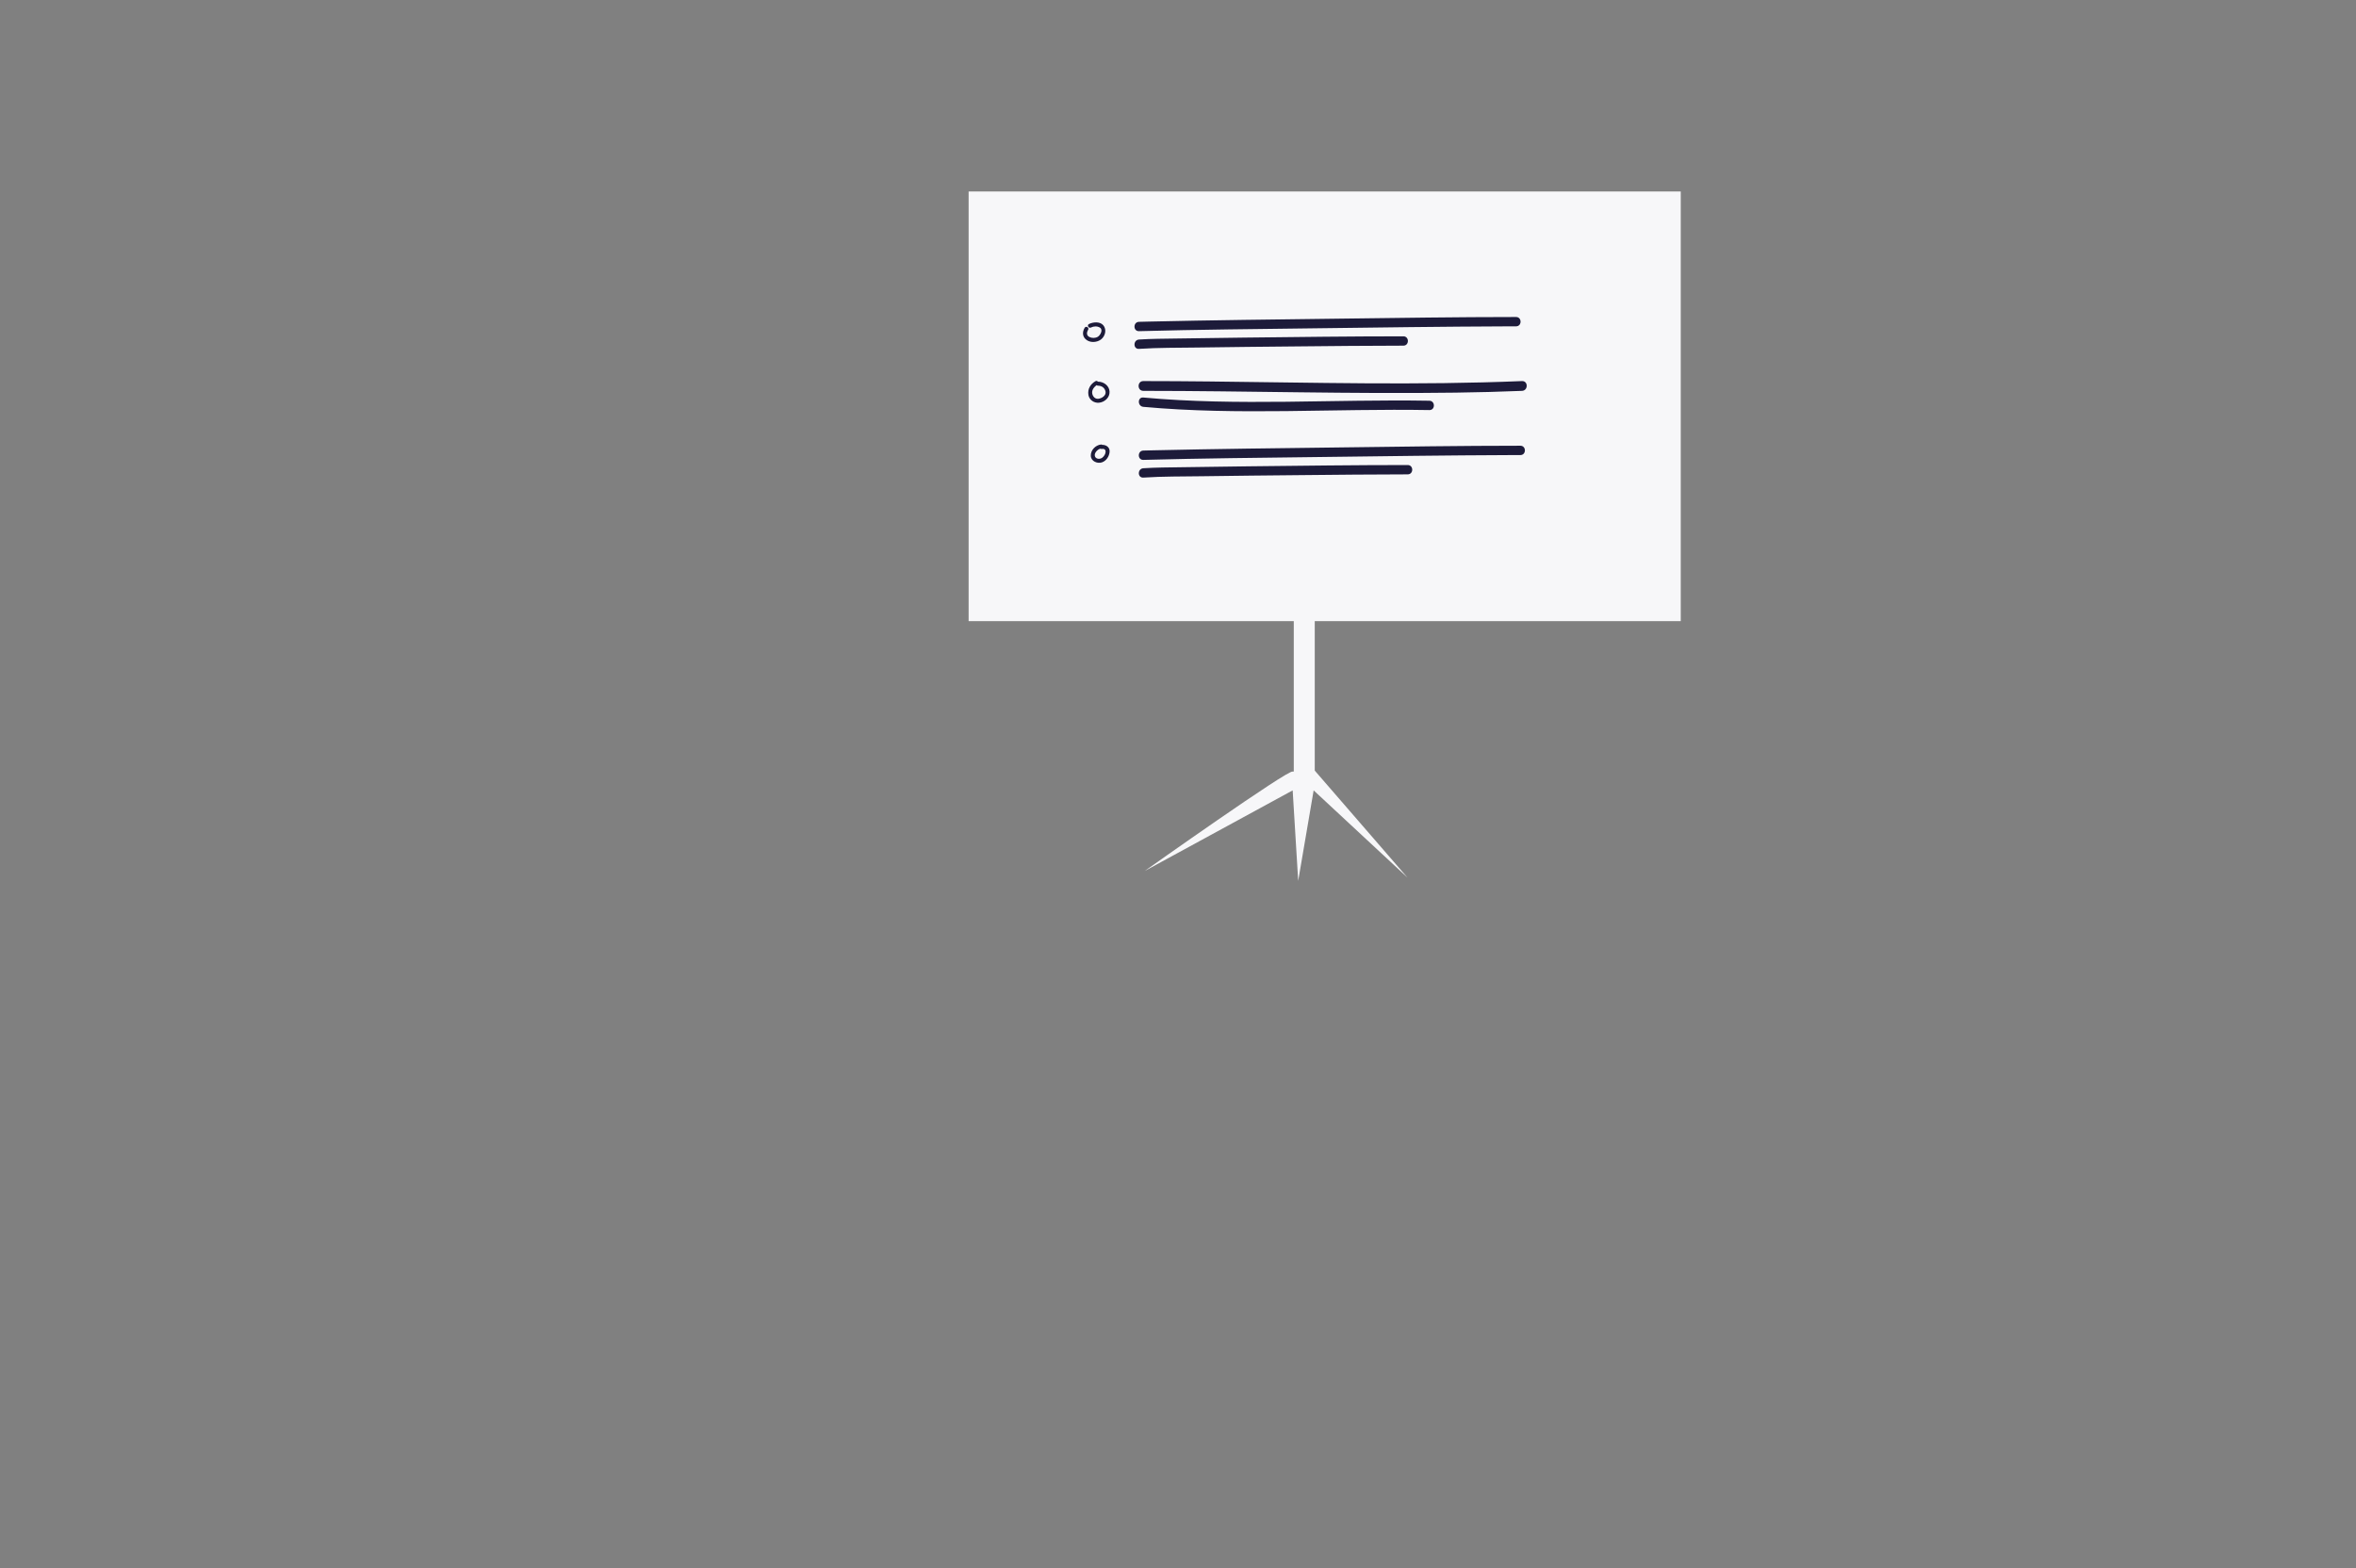 <?xml version="1.0" encoding="utf-8"?>
<!-- Generator: Adobe Illustrator 16.0.4, SVG Export Plug-In . SVG Version: 6.00 Build 0)  -->
<!DOCTYPE svg PUBLIC "-//W3C//DTD SVG 1.1//EN" "http://www.w3.org/Graphics/SVG/1.1/DTD/svg11.dtd">
<svg version="1.1" id="board" xmlns="http://www.w3.org/2000/svg" xmlns:xlink="http://www.w3.org/1999/xlink" x="0px" y="0px"
	 width="2554.794px" height="1700.788px" viewBox="0 0 2554.794 1700.788" enable-background="new 0 0 2554.794 1700.788"
	 xml:space="preserve">
<rect x="0" y="0" width="2554.794" height="1700.788" fill="#808080" stroke="none"/>
<g>
	<g>
		<rect x="1402.946" y="643.068" fill="#F7F7F9" width="22.742" height="200.99"/>
		<path fill="#F7F7F9" d="M1401.744,836.797c-3.489-3.491-160.394,107.728-160.394,107.728l160.396-87.379l5.984,98.151
			l16.758-98.151l101.742,94.561l-108.924-125.682C1417.307,826.025,1402.943,837.995,1401.744,836.797z"/>
	</g>
	<rect x="1050.353" y="207.666" fill="#F7F7F9" width="772.22" height="465.951"/>
	<g>
		<g>
			<path fill="#1D1B3A" d="M1183.027,355.177c2.942-1.49,6.892-1.679,9.728,0.124c3.673,2.337,0.448,8.151-2.178,9.847
				c-2.647,1.708-6.391,1.711-9.174,0.357c-3.424-1.665-3.162-4.93-1.454-7.829c1.432-2.429-2.34-4.623-3.767-2.201
				c-2.884,4.895-2.462,10.324,2.542,13.531c4.438,2.844,10.922,2.262,15.064-0.789c4.758-3.505,6.6-10.928,2.503-15.586
				c-3.643-4.141-11.057-3.455-15.467-1.222C1178.315,352.681,1180.524,356.445,1183.027,355.177L1183.027,355.177z"/>
		</g>
	</g>
	<g>
		<g>
			<path fill="#1D1B3A" d="M1190.706,418.285c3.966-0.019,7.189,2.272,8.087,6.193c1.024,4.47-4.105,7.656-7.879,7.98
				c-3.414,0.292-5.719-2.234-6.442-5.325c-0.993-4.249,2.203-7.978,5.58-9.968c2.421-1.428,0.227-5.199-2.202-3.768
				c-5.421,3.196-8.642,8.54-7.584,14.895c0.906,5.44,6.077,8.92,11.381,8.465c6.248-0.536,11.933-5.688,11.531-12.18
				c-0.396-6.397-6.428-10.684-12.471-10.656C1187.894,413.935,1187.893,418.297,1190.706,418.285L1190.706,418.285z"/>
		</g>
	</g>
	<g>
		<g>
			<path fill="#1D1B3A" d="M1193.884,482.069c-5.932,0.64-11.324,6.185-11.038,12.328c0.277,5.959,7.372,8.835,12.407,6.906
				c4.517-1.729,7.394-6.297,7.957-10.958c0.654-5.417-4.029-8.357-8.916-7.866c-2.771,0.279-2.798,4.645,0,4.363
				c2.561-0.258,4.638,0.183,4.583,3.094c-0.047,2.469-1.754,5.086-3.7,6.499c-2.348,1.707-6.674,1.657-7.834-1.528
				c-1.31-3.598,3.228-8.118,6.541-8.475C1196.65,486.133,1196.68,481.768,1193.884,482.069L1193.884,482.069z"/>
		</g>
	</g>
	<g>
		<g>
			<path fill="#1D1B3A" d="M1235.11,359.146c63.732-1.742,127.511-2.29,191.26-3.114c68.925-0.891,137.856-1.832,206.787-2.097
				c3.603-0.014,7.204-0.022,10.807-0.022c6.529-0.001,6.529-10.126,0-10.125c-64.338,0.008-128.686,1.01-193.018,1.809
				c-68.449,0.85-136.91,1.606-205.349,3.165c-3.496,0.079-6.992,0.164-10.487,0.26
				C1228.595,349.2,1228.578,359.325,1235.11,359.146L1235.11,359.146z"/>
		</g>
	</g>
	<g>
		<g>
			<path fill="#1D1B3A" d="M1235.11,378.34c21.083-1.392,42.358-1.152,63.475-1.459c35.763-0.52,71.528-0.884,107.293-1.213
				c38.631-0.354,77.268-0.812,115.9-0.818c6.529-0.001,6.529-10.126,0-10.125c-57.496,0.01-115.002,0.749-172.493,1.392
				c-24.315,0.271-48.631,0.57-72.944,0.991c-13.725,0.238-27.528,0.204-41.23,1.107
				C1228.63,368.643,1228.589,378.77,1235.11,378.34L1235.11,378.34z"/>
		</g>
	</g>
	<g>
		<g>
			<path fill="#1D1B3A" d="M1239.811,423.886c112.956,0.02,225.897,3.494,338.856,1.922c23.921-0.332,47.84-0.922,71.742-1.922
				c6.818-0.285,6.847-10.9,0-10.613c-112.86,4.721-225.954,1.6-338.856,0.433c-23.913-0.248-47.828-0.429-71.742-0.433
				C1232.966,413.272,1232.966,423.885,1239.811,423.886L1239.811,423.886z"/>
		</g>
	</g>
	<g>
		<g>
			<path fill="#1D1B3A" d="M1239.811,441.226c103.075,9.459,206.866,1.672,310.165,3.49c6.532,0.114,6.521-10.01,0-10.125
				c-103.299-1.818-207.09,5.969-310.165-3.49C1233.307,430.504,1233.365,440.634,1239.811,441.226L1239.811,441.226z"/>
		</g>
	</g>
	<g>
		<g>
			<path fill="#1D1B3A" d="M1239.811,498.743c63.732-1.744,127.511-2.291,191.26-3.115c68.924-0.891,137.856-1.832,206.787-2.097
				c3.602-0.014,7.204-0.022,10.807-0.022c6.529-0.001,6.529-10.126,0-10.125c-64.338,0.008-128.686,1.01-193.018,1.809
				c-68.449,0.85-136.911,1.605-205.349,3.165c-3.496,0.08-6.992,0.165-10.487,0.261
				C1233.295,488.796,1233.278,498.921,1239.811,498.743L1239.811,498.743z"/>
		</g>
	</g>
	<g>
		<g>
			<path fill="#1D1B3A" d="M1239.811,517.937c21.083-1.393,42.358-1.153,63.475-1.46c35.763-0.52,71.527-0.884,107.293-1.213
				c38.63-0.354,77.267-0.811,115.899-0.817c6.529-0.001,6.529-10.126,0-10.125c-57.496,0.011-115.001,0.749-172.492,1.391
				c-24.315,0.271-48.631,0.57-72.944,0.992c-13.725,0.237-27.528,0.203-41.23,1.107
				C1233.331,508.241,1233.289,518.368,1239.811,517.937L1239.811,517.937z"/>
		</g>
	</g>
</g>
</svg>
